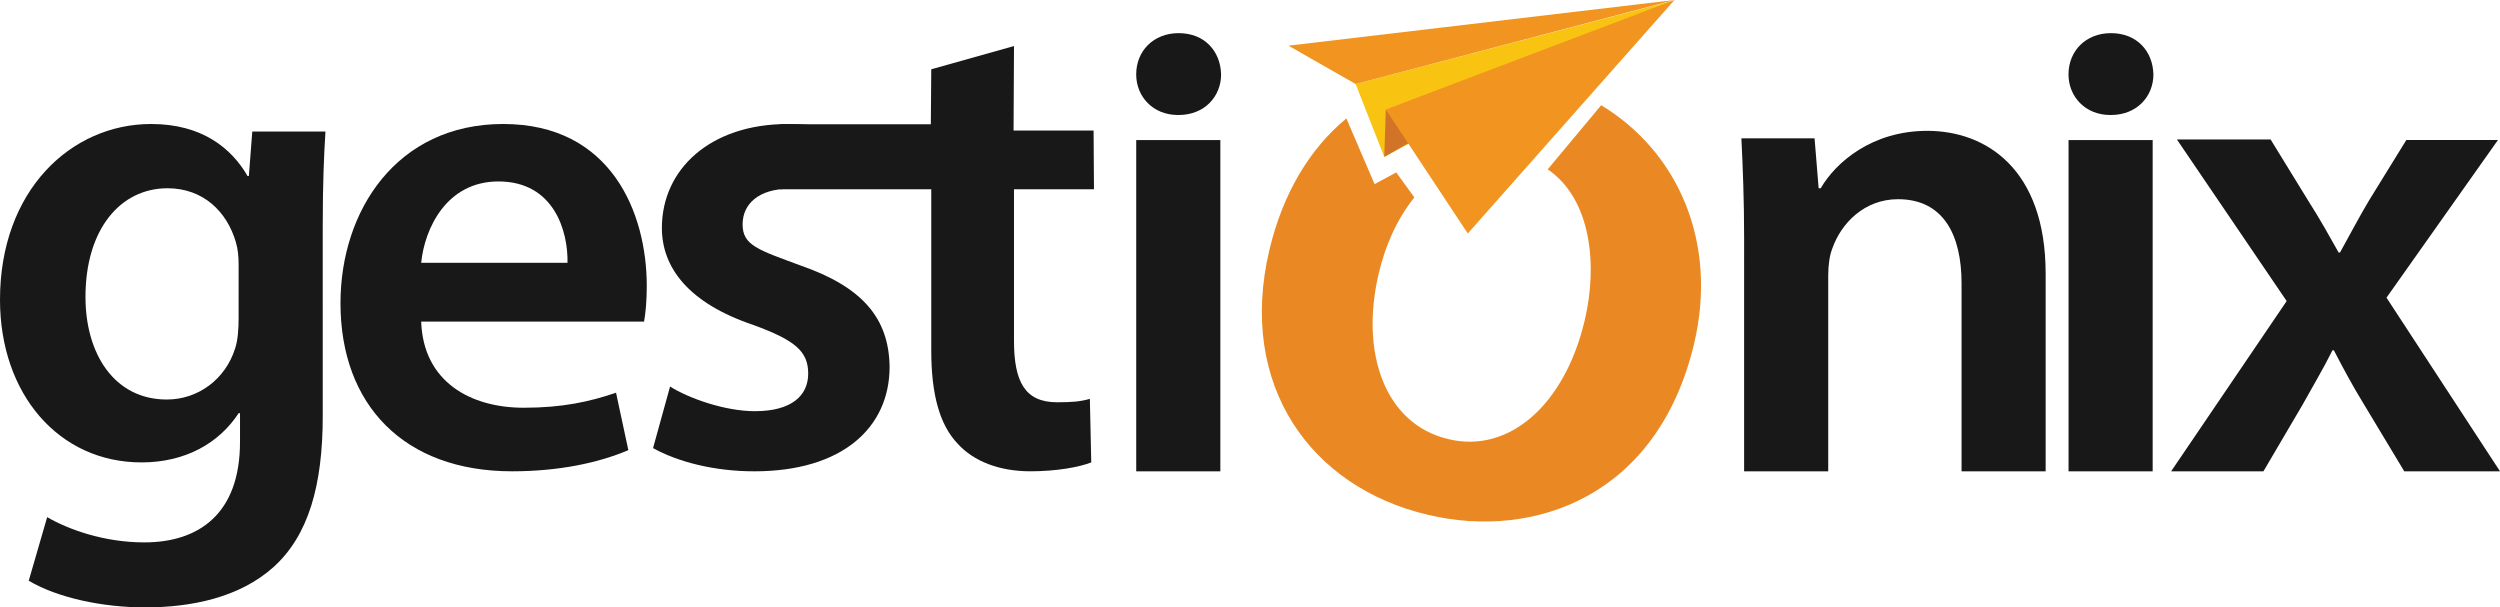<?xml version="1.0" encoding="utf-8"?>
<!-- Generator: Adobe Illustrator 16.0.0, SVG Export Plug-In . SVG Version: 6.00 Build 0)  -->
<!DOCTYPE svg PUBLIC "-//W3C//DTD SVG 1.1//EN" "http://www.w3.org/Graphics/SVG/1.1/DTD/svg11.dtd">
<svg version="1.1" id="Layer_1" xmlns="http://www.w3.org/2000/svg" xmlns:xlink="http://www.w3.org/1999/xlink" x="0px" y="0px"
	 width="200.73px" height="48.77px" viewBox="0 0 200.73 48.77" enable-background="new 0 0 200.73 48.77" xml:space="preserve">
<path fill="#191819" d="M140.039,19.068c0-3.073-0.108-5.655-0.219-7.96h5.875l0.328,4.007h0.166c1.207-2.084,4.117-4.61,8.562-4.61
	c4.668,0,9.498,3.021,9.498,11.475v15.864h-6.752V22.746c0-3.842-1.428-6.751-5.104-6.751c-2.691,0-4.558,1.921-5.271,3.952
	c-0.221,0.548-0.33,1.371-0.33,2.141v15.755h-6.754L140.039,19.068L140.039,19.068z"/>
<path fill="#191819" d="M182.312,11.2l3.047,4.959c0.879,1.374,1.646,2.745,2.414,4.116h0.11c0.824-1.479,1.537-2.854,2.359-4.226
	l2.965-4.806h7.357L191.617,23.9l9.113,13.942h-7.687l-3.239-5.381c-0.878-1.426-1.646-2.854-2.414-4.336h-0.109
	c-0.77,1.537-1.592,2.91-2.416,4.394l-3.129,5.323h-7.412l9.277-13.668L174.789,11.2H182.312z"/>
<path fill="#191819" d="M166.088,11.245h6.754v26.598h-6.754V11.245z M169.443,9.234c-2.025,0-3.359-1.484-3.359-3.261
	c0-1.878,1.383-3.312,3.408-3.312c2.076,0,3.359,1.435,3.41,3.312c0,1.775-1.334,3.261-3.41,3.261H169.443z"/>
<path fill="#191819" d="M91.23,11.245h6.754v26.598H91.23V11.245z M94.586,9.234c-2.024,0-3.358-1.484-3.358-3.261
	c0-1.878,1.383-3.312,3.407-3.312c2.076,0,3.359,1.435,3.41,3.312c0,1.775-1.334,3.261-3.41,3.261H94.586z"/>
<g>
	<polygon fill="#F9C311" points="108.846,6.747 111.146,12.598 134.342,0.051 	"/>
	<polygon fill="#F19520" points="134.447,0 103.449,3.666 108.846,6.747 	"/>
	<polygon fill="#D27428" points="111.268,8.793 111.145,12.598 113.578,11.219 	"/>
	<polygon fill="#F19520" points="111.268,8.793 117.852,18.747 134.447,0 	"/>
</g>
<path fill="#EA8923" d="M128.562,8.449l-4.291,5.145c3.539,2.437,4.002,7.759,2.971,12.121c-1.609,6.812-6.086,10.691-10.9,9.554
	l-0.069-0.017c-5.021-1.186-7.101-6.834-5.57-13.3c0.506-2.142,1.379-4.242,2.857-6.104l-1.453-2.002l-1.74,0.937l-2.264-5.274
	c-2.914,2.407-5.097,5.976-6.187,10.588c-2.553,10.799,3.281,19.006,12.703,21.23l0.07,0.018c8.461,2,18.428-1.456,21.338-13.77
	C137.938,19.492,134.771,12.208,128.562,8.449L128.562,8.449z"/>
<path fill="#191819" d="M19.16,21.266c0-0.659-0.057-1.262-0.219-1.812c-0.715-2.47-2.635-4.339-5.49-4.339
	c-3.789,0-6.588,3.296-6.588,8.73c0,4.556,2.307,8.233,6.531,8.233c2.526,0,4.723-1.646,5.489-4.117
	c0.22-0.657,0.275-1.592,0.275-2.36L19.16,21.266L19.16,21.266z M25.914,33.396c0,5.602-1.154,9.608-3.953,12.135
	c-2.746,2.469-6.643,3.238-10.319,3.238c-3.404,0-7.029-0.771-9.334-2.142l1.479-5.104c1.703,0.985,4.56,2.026,7.799,2.026
	c4.392,0,7.685-2.305,7.685-8.067v-2.308h-0.11c-1.537,2.361-4.227,3.953-7.797,3.953C4.723,37.13,0,31.64,0,24.066
	c0-8.785,5.711-14.11,12.133-14.11c4.117,0,6.478,1.977,7.74,4.173h0.109l0.274-3.566h5.875c-0.11,1.81-0.219,4.007-0.219,7.685
	L25.914,33.396L25.914,33.396z"/>
<path fill="#191819" d="M45.566,21.1c0.055-2.471-1.043-6.531-5.545-6.531c-4.174,0-5.931,3.786-6.203,6.531H45.566z M33.818,25.822
	c0.166,4.83,3.953,6.916,8.233,6.916c3.13,0,5.326-0.494,7.412-1.207l0.988,4.611c-2.307,0.987-5.49,1.7-9.334,1.7
	c-8.674,0-13.779-5.323-13.779-13.503c0-7.409,4.502-14.384,13.066-14.384c8.674,0,11.527,7.137,11.527,13.011
	c0,1.265-0.107,2.251-0.218,2.855H33.818z"/>
<path fill="#191819" d="M53.801,31.037c1.482,0.935,4.394,1.978,6.81,1.978c2.965,0,4.281-1.263,4.281-3.021
	c0-1.812-1.099-2.688-4.392-3.897c-5.217-1.756-7.356-4.609-7.356-7.795c0-4.722,3.896-8.345,10.102-8.345
	c2.965,0,5.543,0.714,7.137,1.593l-1.373,3.146c-1.098-0.658-3.293,0.464-5.653,0.464c-2.416,0-3.732,1.206-3.732,2.854
	c0,1.7,1.262,2.044,4.666,3.307c4.887,1.701,7.082,4.171,7.137,8.125c0,4.887-3.788,8.397-10.868,8.397
	c-3.238,0-6.15-0.768-8.125-1.864L53.801,31.037z"/>
<path fill="#191819" d="M81.416,3.697l-0.035,6.782h6.425l0.032,4.72h-6.422v12.16c0,3.293,0.879,4.94,3.457,4.94
	c1.209,0,1.867-0.055,2.635-0.274l0.111,5.104c-0.988,0.386-2.799,0.713-4.887,0.713c-2.525,0-4.558-0.817-5.818-2.194
	c-1.481-1.537-2.141-4.006-2.141-7.521V15.199H62.658l-0.033-5.222h12.113l0.035-4.414L81.416,3.697z"/>
</svg>
